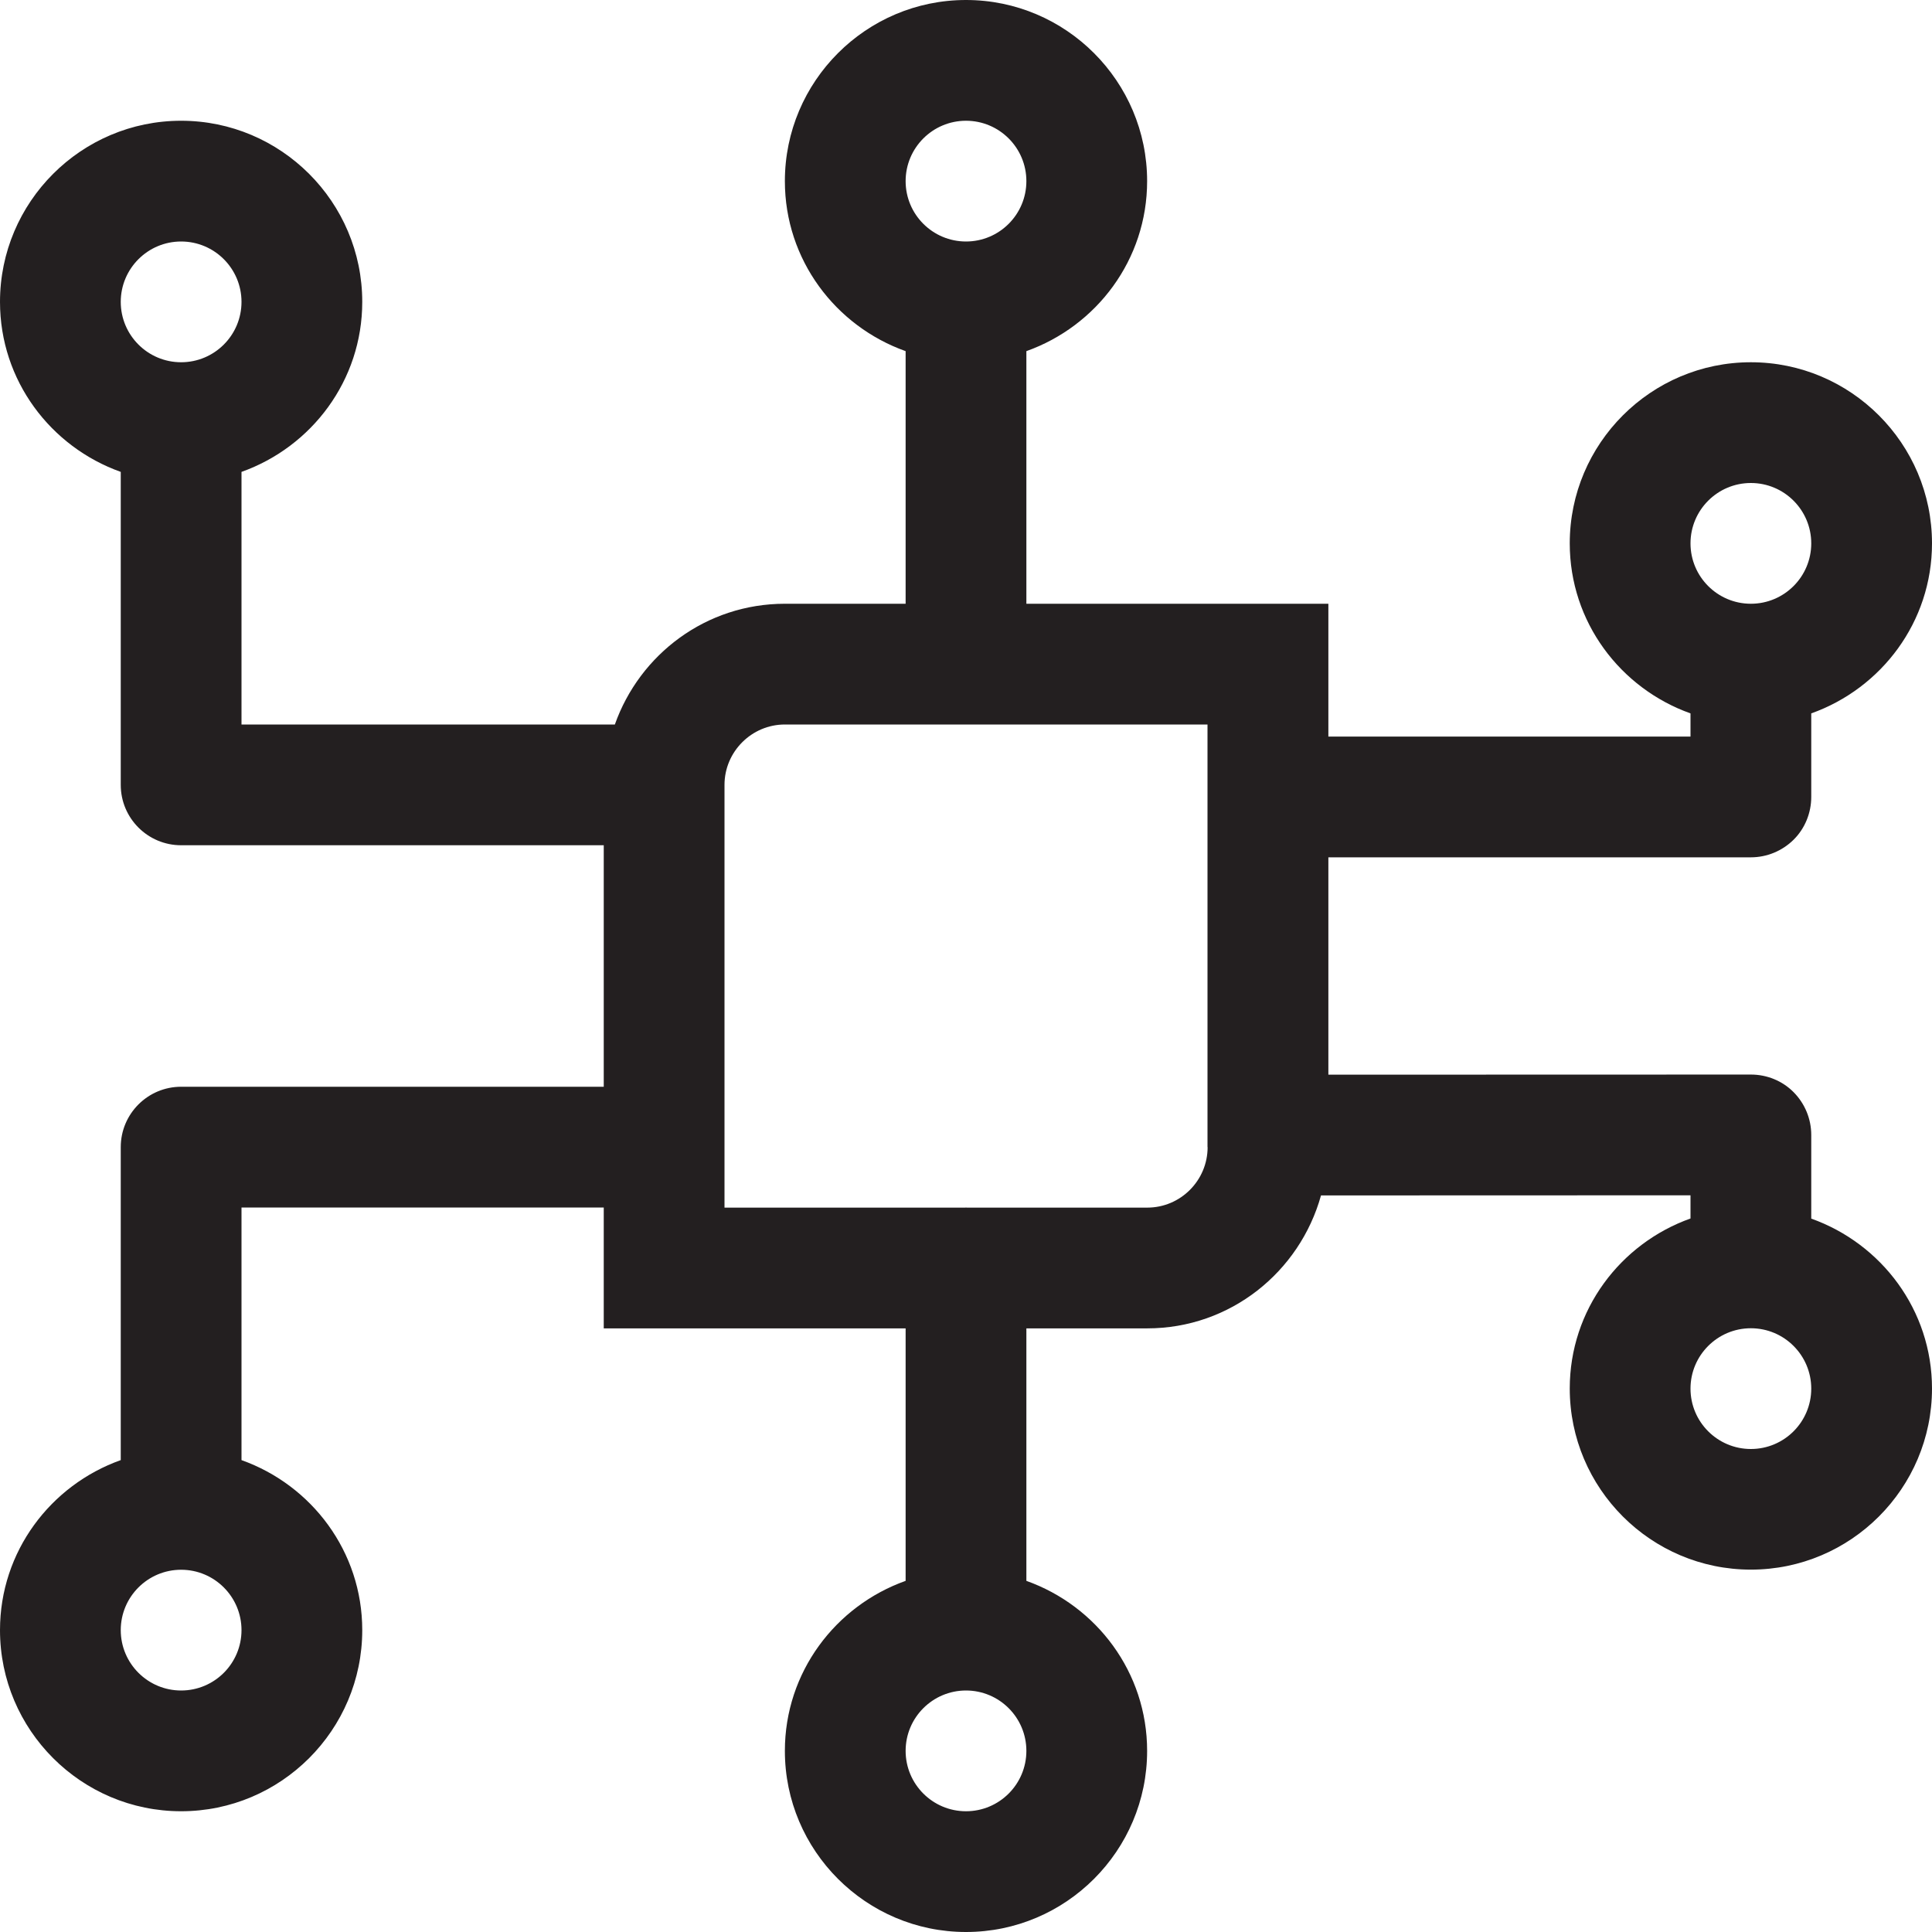 <?xml version="1.0" encoding="utf-8"?>
<!-- Generator: Adobe Illustrator 16.0.0, SVG Export Plug-In . SVG Version: 6.00 Build 0)  -->
<!DOCTYPE svg PUBLIC "-//W3C//DTD SVG 1.1//EN" "http://www.w3.org/Graphics/SVG/1.1/DTD/svg11.dtd">
<svg version="1.1" id="Layer" xmlns="http://www.w3.org/2000/svg" xmlns:xlink="http://www.w3.org/1999/xlink" x="0px" y="0px"
	 width="16px" height="16px" viewBox="0 0 16 16" enable-background="new 0 0 16 16" xml:space="preserve">
<path fill="#231F20" d="M15,10.092V9.399c0-0.133-0.053-0.26-0.146-0.354S14.633,8.899,14.5,8.899L11.001,8.9V7.1H14.5
	c0.133,0,0.26-0.053,0.354-0.146S15,6.732,15,6.6V5.908c0.581-0.207,1-0.757,1-1.408C16,3.673,15.327,3,14.5,3S13,3.673,13,4.5
	c0,0.651,0.419,1.201,1,1.408V6.1h-2.999V5H8.5V2.908c0.581-0.207,1-0.757,1-1.408C9.5,0.673,8.827,0,8,0S6.5,0.673,6.5,1.5
	c0,0.651,0.419,1.201,1,1.408V5h-1C5.848,5,5.298,5.418,5.092,6H2V3.908C2.581,3.701,3,3.151,3,2.5C3,1.673,2.327,1,1.5,1
	S0,1.673,0,2.5c0,0.651,0.419,1.201,1,1.408V6.5C1,6.776,1.224,7,1.5,7H5v2H1.5C1.224,9,1,9.224,1,9.5v2.592
	c-0.581,0.207-1,0.757-1,1.408C0,14.327,0.673,15,1.5,15S3,14.327,3,13.5c0-0.651-0.419-1.201-1-1.408V10h3v1.001h2.5v2.091
	c-0.581,0.207-1,0.757-1,1.408C6.5,15.327,7.173,16,8,16s1.5-0.673,1.5-1.5c0-0.651-0.419-1.201-1-1.408v-2.091h1.001
	c0.688,0,1.263-0.468,1.439-1.101L14,9.899v0.192c-0.581,0.207-1,0.757-1,1.408c0,0.827,0.673,1.5,1.5,1.5s1.5-0.673,1.5-1.5
	C16,10.849,15.581,10.299,15,10.092z M14.5,4C14.776,4,15,4.224,15,4.5S14.776,5,14.5,5S14,4.776,14,4.5S14.224,4,14.5,4z M8,1
	c0.276,0,0.5,0.224,0.5,0.5S8.276,2,8,2S7.5,1.776,7.5,1.5S7.724,1,8,1z M1.5,3C1.224,3,1,2.776,1,2.5S1.224,2,1.5,2S2,2.224,2,2.5
	S1.776,3,1.5,3z M1.5,14C1.224,14,1,13.776,1,13.5S1.224,13,1.5,13S2,13.224,2,13.5S1.776,14,1.5,14z M8,15
	c-0.276,0-0.5-0.224-0.5-0.5S7.724,14,8,14s0.5,0.224,0.5,0.5S8.276,15,8,15z M10.001,9.5c0,0.276-0.224,0.501-0.5,0.501H8.005
	C8.003,10.001,8.002,10,8,10s-0.003,0.001-0.005,0.001H6V6.5C6,6.225,6.225,6,6.5,6h3.5V9.5z M14.5,12c-0.276,0-0.5-0.224-0.5-0.5
	s0.224-0.5,0.5-0.5s0.5,0.224,0.5,0.5S14.776,12,14.5,12z"/>
</svg>
